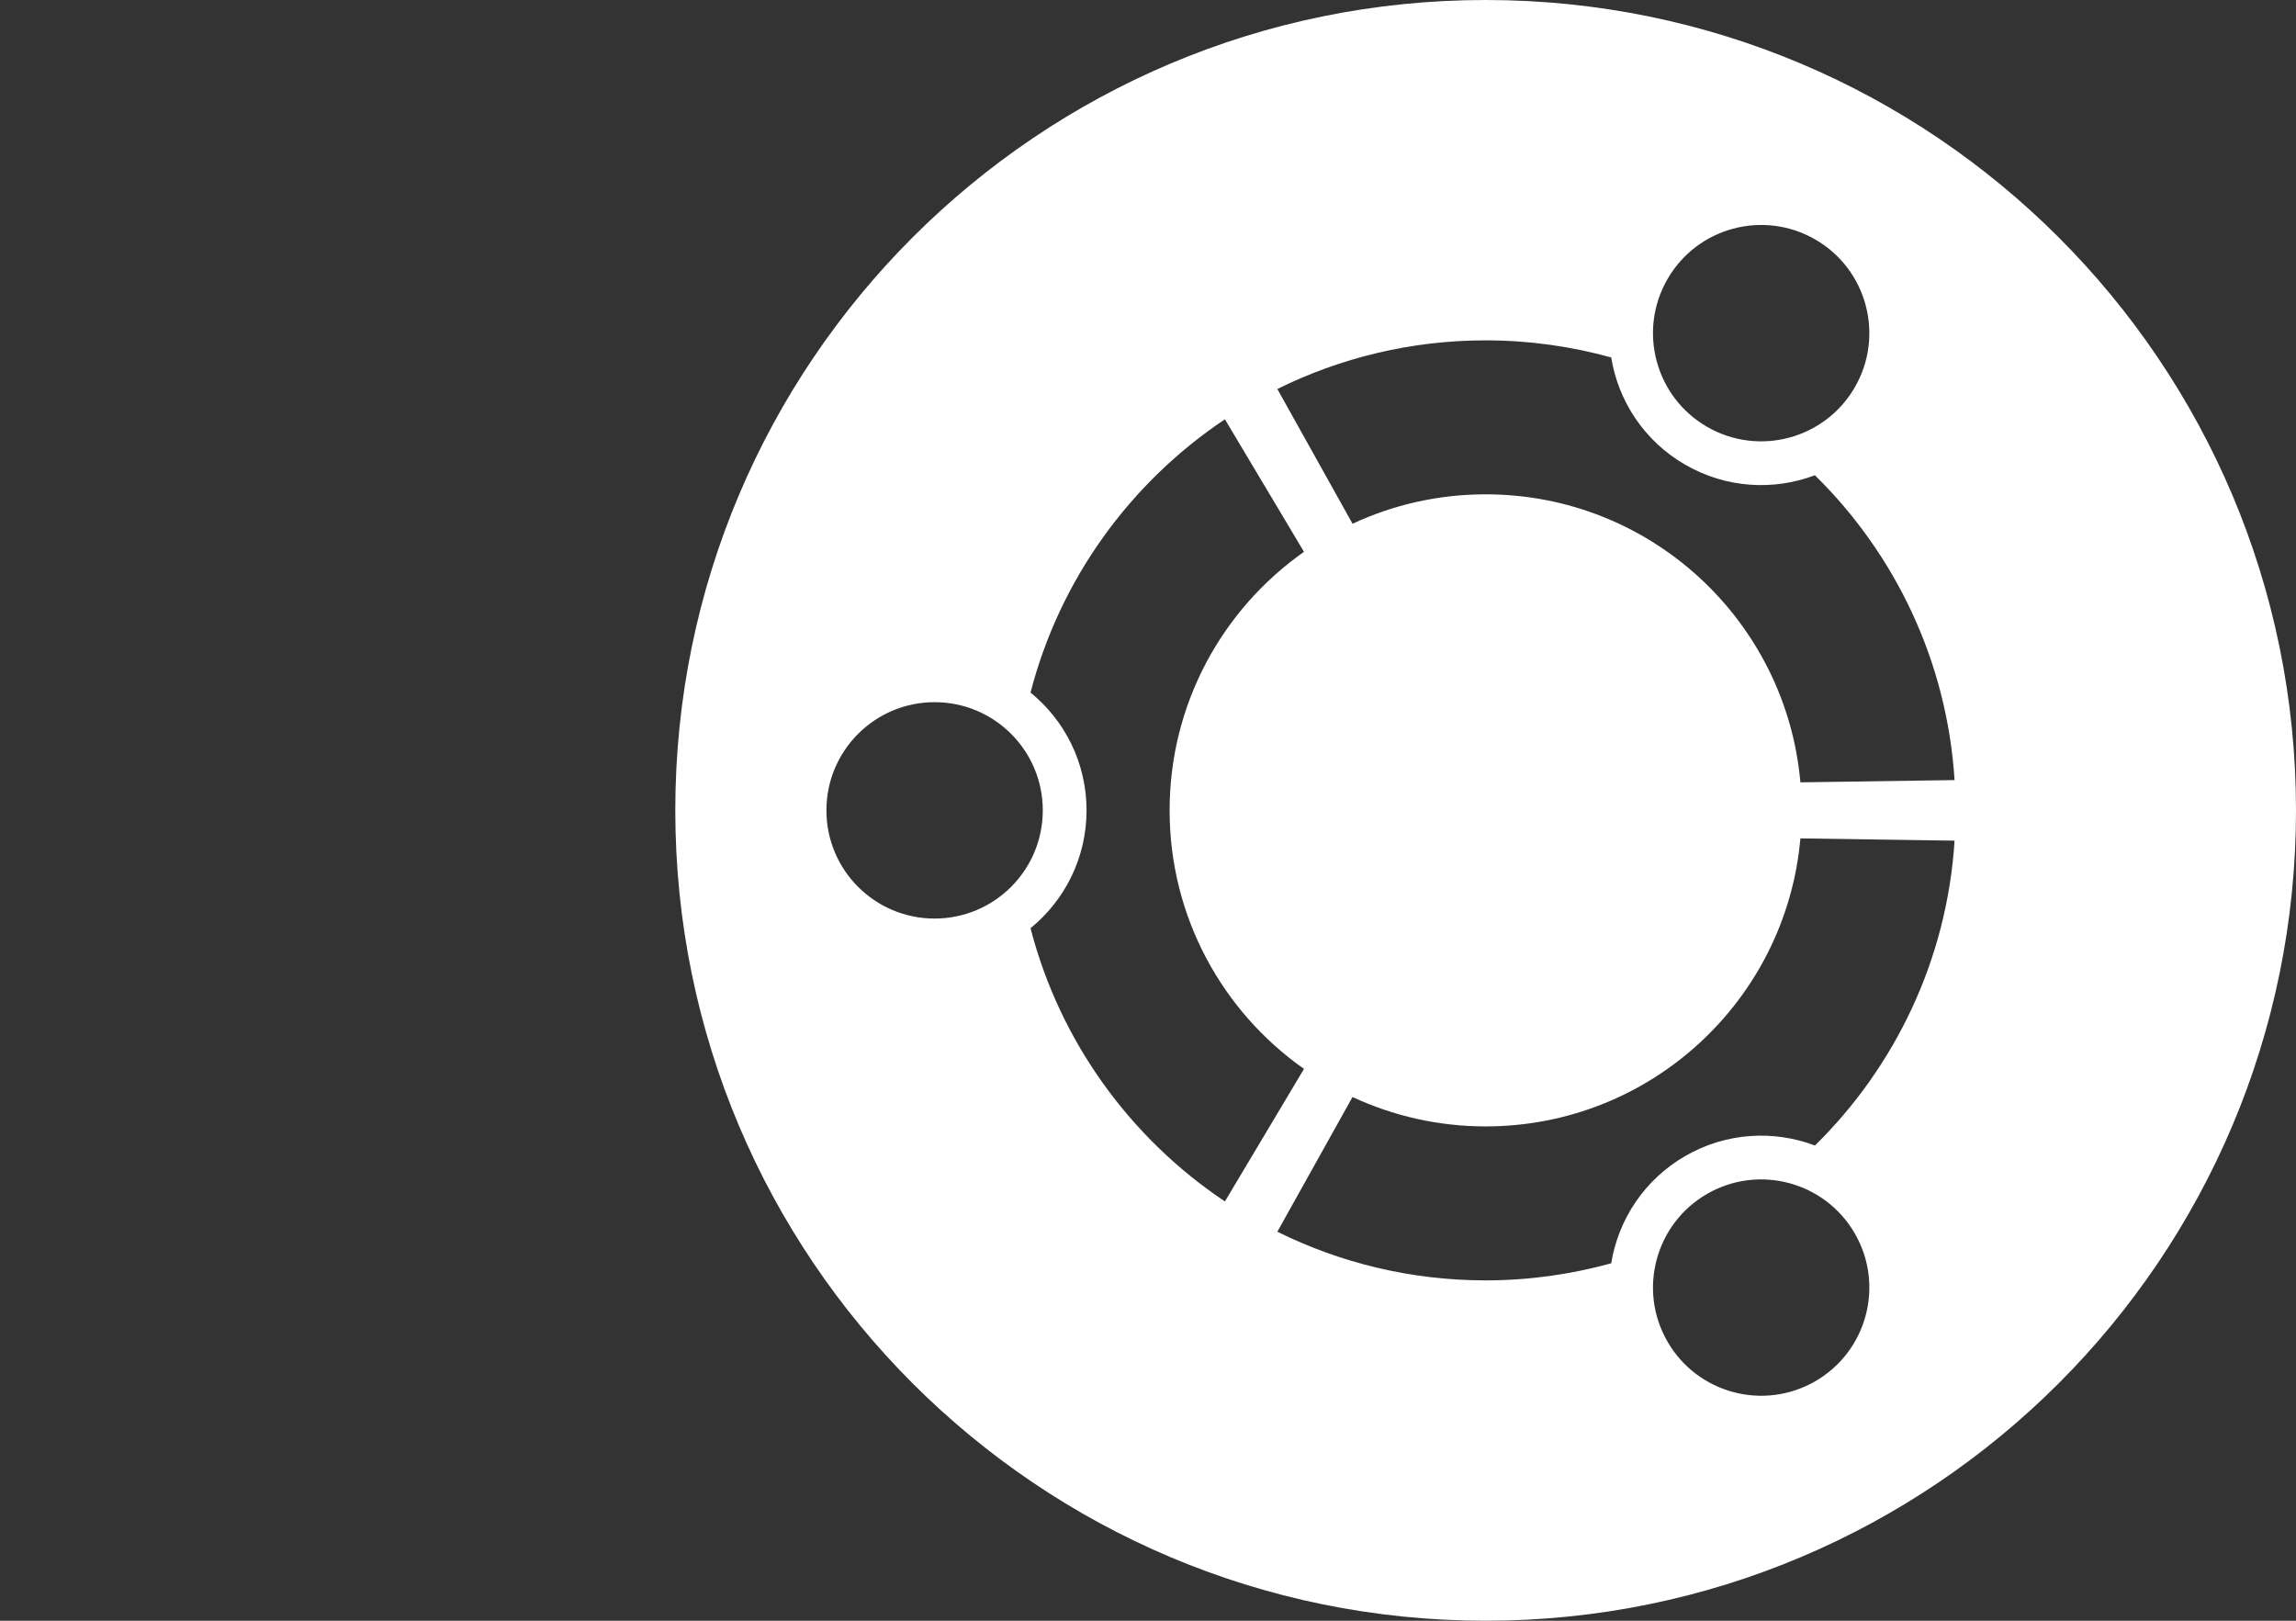 <svg xmlns="http://www.w3.org/2000/svg" width="68" height="48" viewBox="0 0 68 48">
  <rect x="0" y="0" width="68" height="48" fill="#333333" stroke="none"/>
  <path fill="#FFF" fill-rule="evenodd" d="M68,24 C68,37.255 57.255,48 44,48 C30.745,48 20,37.255 20,24 C20,10.745 30.745,0 44,0 C57.255,0 68,10.745 68,24 Z M50.558,12.641 C52.09,13.526 54.05,13.001 54.934,11.469 C55.819,9.936 55.294,7.977 53.762,7.092 C52.229,6.208 50.27,6.733 49.386,8.265 C48.501,9.797 49.026,11.756 50.558,12.641 Z M44,33.36 C42.591,33.36 41.256,33.047 40.057,32.489 L37.831,36.479 C39.691,37.4 41.784,37.92 44,37.92 C45.289,37.92 46.535,37.741 47.719,37.414 C47.928,36.127 48.693,34.941 49.911,34.237 C51.127,33.535 52.534,33.465 53.753,33.926 C56.122,31.596 57.664,28.426 57.888,24.897 L53.322,24.83 C52.901,29.611 48.89,33.36 44,33.36 Z M44,14.64 C48.89,14.64 52.901,18.389 53.322,23.17 L57.888,23.103 C57.663,19.574 56.122,16.404 53.752,14.075 C52.534,14.535 51.127,14.465 49.91,13.763 C48.692,13.059 47.928,11.874 47.719,10.586 C46.535,10.259 45.289,10.08 44,10.08 C41.784,10.08 39.691,10.6 37.831,11.521 L40.058,15.511 C41.256,14.953 42.591,14.64 44,14.64 Z M34.64,24 C34.64,20.833 36.214,18.036 38.62,16.343 L36.278,12.418 C33.474,14.292 31.388,17.156 30.521,20.511 C31.534,21.336 32.18,22.592 32.18,24 C32.18,25.408 31.533,26.665 30.521,27.49 C31.387,30.844 33.474,33.708 36.278,35.582 L38.62,31.657 C36.214,29.964 34.64,27.167 34.64,24 Z M50.558,35.359 C49.026,36.244 48.501,38.203 49.386,39.735 C50.271,41.267 52.229,41.792 53.762,40.908 C55.294,40.023 55.819,38.064 54.934,36.532 C54.05,35 52.091,34.475 50.558,35.359 Z M27.68,20.796 C25.91,20.796 24.476,22.23 24.476,24 C24.476,25.77 25.91,27.204 27.68,27.204 C29.45,27.204 30.884,25.77 30.884,24 C30.884,22.23 29.45,20.796 27.68,20.796 Z"/>
</svg>
